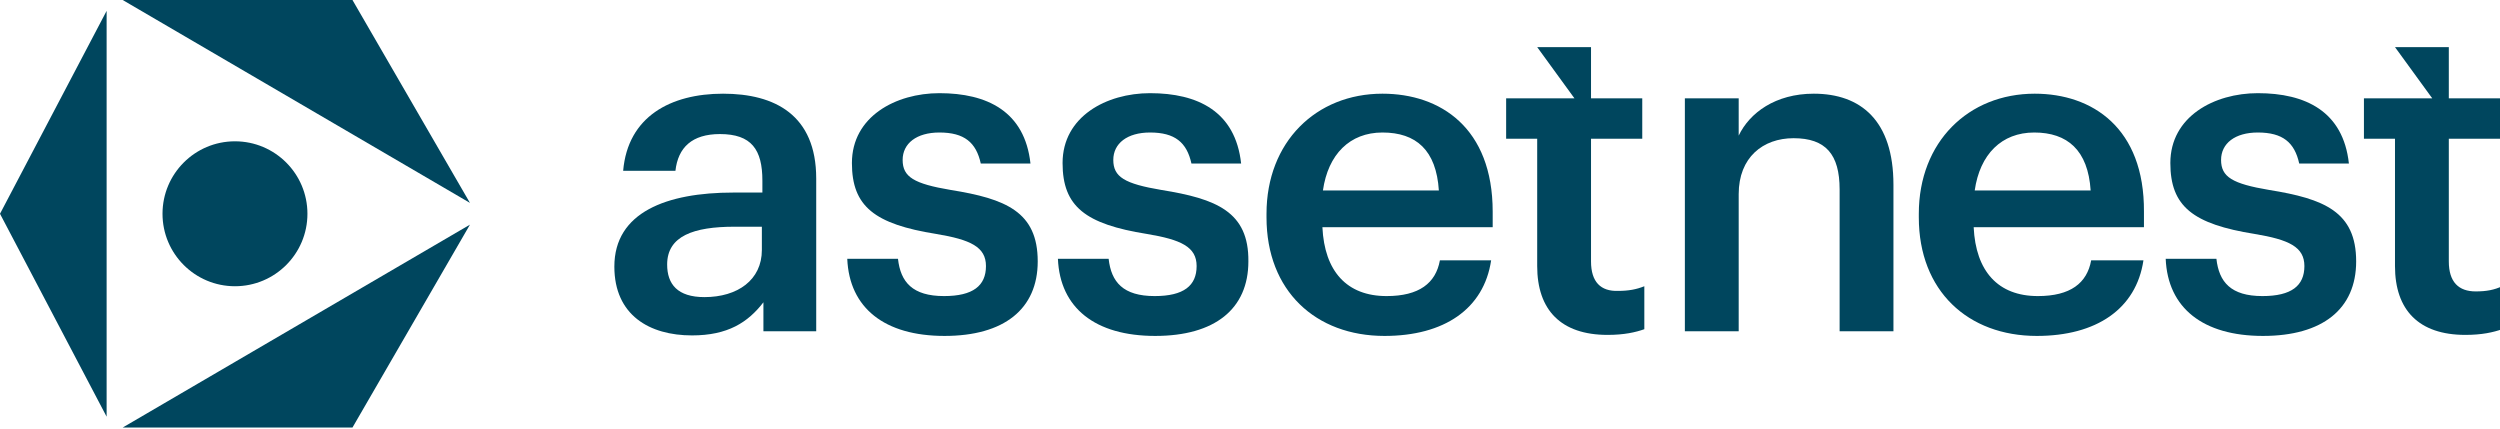 <svg width="373" height="64" viewBox="0 0 373 64" fill="none" xmlns="http://www.w3.org/2000/svg">
<g clip-path="url(#clip0_17_522)">
<path d="M18.302 0L70.117 30.273L52.588 0H18.302Z" fill="#00465E"/>
<path d="M52.588 63.79L70.117 33.517L18.302 63.79H52.588Z" fill="#00465E"/>
<path d="M15.908 62.168V1.622L0 31.895L15.908 62.168Z" fill="#00465E"/>
<path d="M35.058 42.707C41.029 42.707 45.869 37.866 45.869 31.895C45.869 25.924 41.029 21.083 35.058 21.083C29.087 21.083 24.247 25.924 24.247 31.895C24.247 37.866 29.087 42.707 35.058 42.707Z" fill="#00465E"/>
<path d="M107.879 13.978C100.079 13.978 93.67 17.376 92.975 25.485H100.774C101.161 22.01 103.246 20.002 107.415 20.002C112.126 20.002 113.748 22.319 113.748 26.953V28.729H109.423C99.462 28.729 91.662 31.663 91.662 39.772C91.662 47.032 96.913 50.043 103.246 50.043C108.574 50.043 111.585 48.113 113.902 45.101V49.426H121.779V26.644C121.779 17.145 115.601 13.978 107.879 13.978ZM113.67 37.301C113.67 41.78 110.041 44.329 105.099 44.329C101.083 44.329 99.539 42.398 99.539 39.463C99.539 35.216 103.477 33.826 109.578 33.826H113.67V37.301Z" fill="#00465E"/>
<path d="M141.855 28.342C136.373 27.416 134.674 26.412 134.674 23.863C134.674 21.392 136.759 19.77 140.156 19.77C143.863 19.77 145.639 21.238 146.334 24.404H153.747C152.898 16.604 147.261 13.901 140.156 13.901C133.67 13.901 127.106 17.376 127.106 24.327C127.106 30.814 130.504 33.439 139.693 34.907C144.79 35.756 147.106 36.837 147.106 39.695C147.106 42.63 145.176 44.174 140.851 44.174C136.141 44.174 134.365 42.089 133.979 38.614H126.411C126.72 45.95 131.971 50.12 140.929 50.12C149.809 50.12 154.828 46.105 154.828 39C154.828 31.586 150.041 29.655 141.855 28.342Z" fill="#00465E"/>
<path d="M173.285 28.342C167.803 27.416 166.104 26.412 166.104 23.863C166.104 21.392 168.189 19.77 171.586 19.77C175.293 19.77 177.069 21.238 177.764 24.404H185.177C184.328 16.604 178.691 13.901 171.586 13.901C165.1 13.901 158.536 17.376 158.536 24.327C158.536 30.814 161.934 33.439 171.123 34.907C176.22 35.756 178.536 36.837 178.536 39.695C178.536 42.63 176.606 44.174 172.281 44.174C167.571 44.174 165.795 42.089 165.409 38.614H157.841C158.15 45.95 163.401 50.12 172.359 50.12C181.239 50.12 186.258 46.105 186.258 39C186.336 31.586 181.471 29.655 173.285 28.342Z" fill="#00465E"/>
<path d="M206.261 13.978C196.377 13.978 188.963 21.16 188.963 31.895V32.436C188.963 43.402 196.299 50.121 206.57 50.121C215.45 50.121 221.396 46.105 222.477 38.846H214.832C214.215 42.243 211.744 44.174 206.879 44.174C200.933 44.174 197.612 40.467 197.303 33.903H222.709V31.586C222.709 19.075 214.91 13.978 206.261 13.978ZM197.38 28.42C198.153 23.014 201.396 19.77 206.261 19.77C211.28 19.77 214.292 22.396 214.678 28.42H197.38Z" fill="#00465E"/>
<path d="M237.38 39V20.697H245.025V14.673H237.38V7.028H229.349L234.909 14.673H224.716V20.697H229.349V39.695C229.349 46.259 232.901 49.966 239.851 49.966C242.322 49.966 244.021 49.58 245.334 49.117V42.707C244.176 43.17 243.017 43.402 241.396 43.402C238.848 43.479 237.38 42.089 237.38 39Z" fill="#00465E"/>
<path d="M270.61 13.978C264.896 13.978 261.035 16.836 259.413 20.234V14.673H251.382V49.426H259.413V28.96C259.413 23.477 263.042 20.62 267.599 20.62C272.386 20.62 274.471 23.014 274.471 28.265V49.426H282.502V27.57C282.502 17.994 277.637 13.978 270.61 13.978Z" fill="#00465E"/>
<path d="M303.584 13.978C293.7 13.978 286.287 21.16 286.287 31.895V32.436C286.287 43.402 293.623 50.121 303.893 50.121C312.774 50.121 318.72 46.105 319.801 38.846H312.001C311.384 42.243 308.913 44.174 304.048 44.174C298.102 44.174 294.781 40.467 294.472 33.903H319.878V31.586C319.955 19.075 312.156 13.978 303.584 13.978ZM294.627 28.42C295.399 23.014 298.642 19.77 303.507 19.77C308.449 19.77 311.538 22.396 311.924 28.42H294.627Z" fill="#00465E"/>
<path d="M338.565 28.342C333.083 27.416 331.384 26.412 331.384 23.863C331.384 21.392 333.469 19.77 336.866 19.77C340.573 19.77 342.349 21.238 343.044 24.404H350.457C349.608 16.604 343.971 13.901 336.866 13.901C330.38 13.901 323.816 17.376 323.816 24.327C323.816 30.814 327.214 33.439 336.403 34.907C341.5 35.756 343.816 36.837 343.816 39.695C343.816 42.63 341.886 44.174 337.561 44.174C332.851 44.174 331.075 42.089 330.689 38.614H323.121C323.43 45.95 328.681 50.12 337.639 50.12C346.519 50.12 351.539 46.105 351.539 39C351.539 31.586 346.751 29.655 338.565 28.342Z" fill="#00465E"/>
<path d="M369.379 43.479C366.83 43.479 365.363 42.089 365.363 39V20.697H373.008V14.673H365.363V7.028H357.332L362.892 14.673H352.699V20.697H357.332V39.695C357.332 46.259 360.884 49.966 367.834 49.966C370.305 49.966 372.004 49.58 373.317 49.117V42.707C372.159 43.248 371 43.479 369.379 43.479Z" fill="#00465E"/>
</g>
<defs>
<clipPath id="clip0_17_522">
<rect width="373" height="64" fill="white"/>
</clipPath>
</defs>
</svg>
